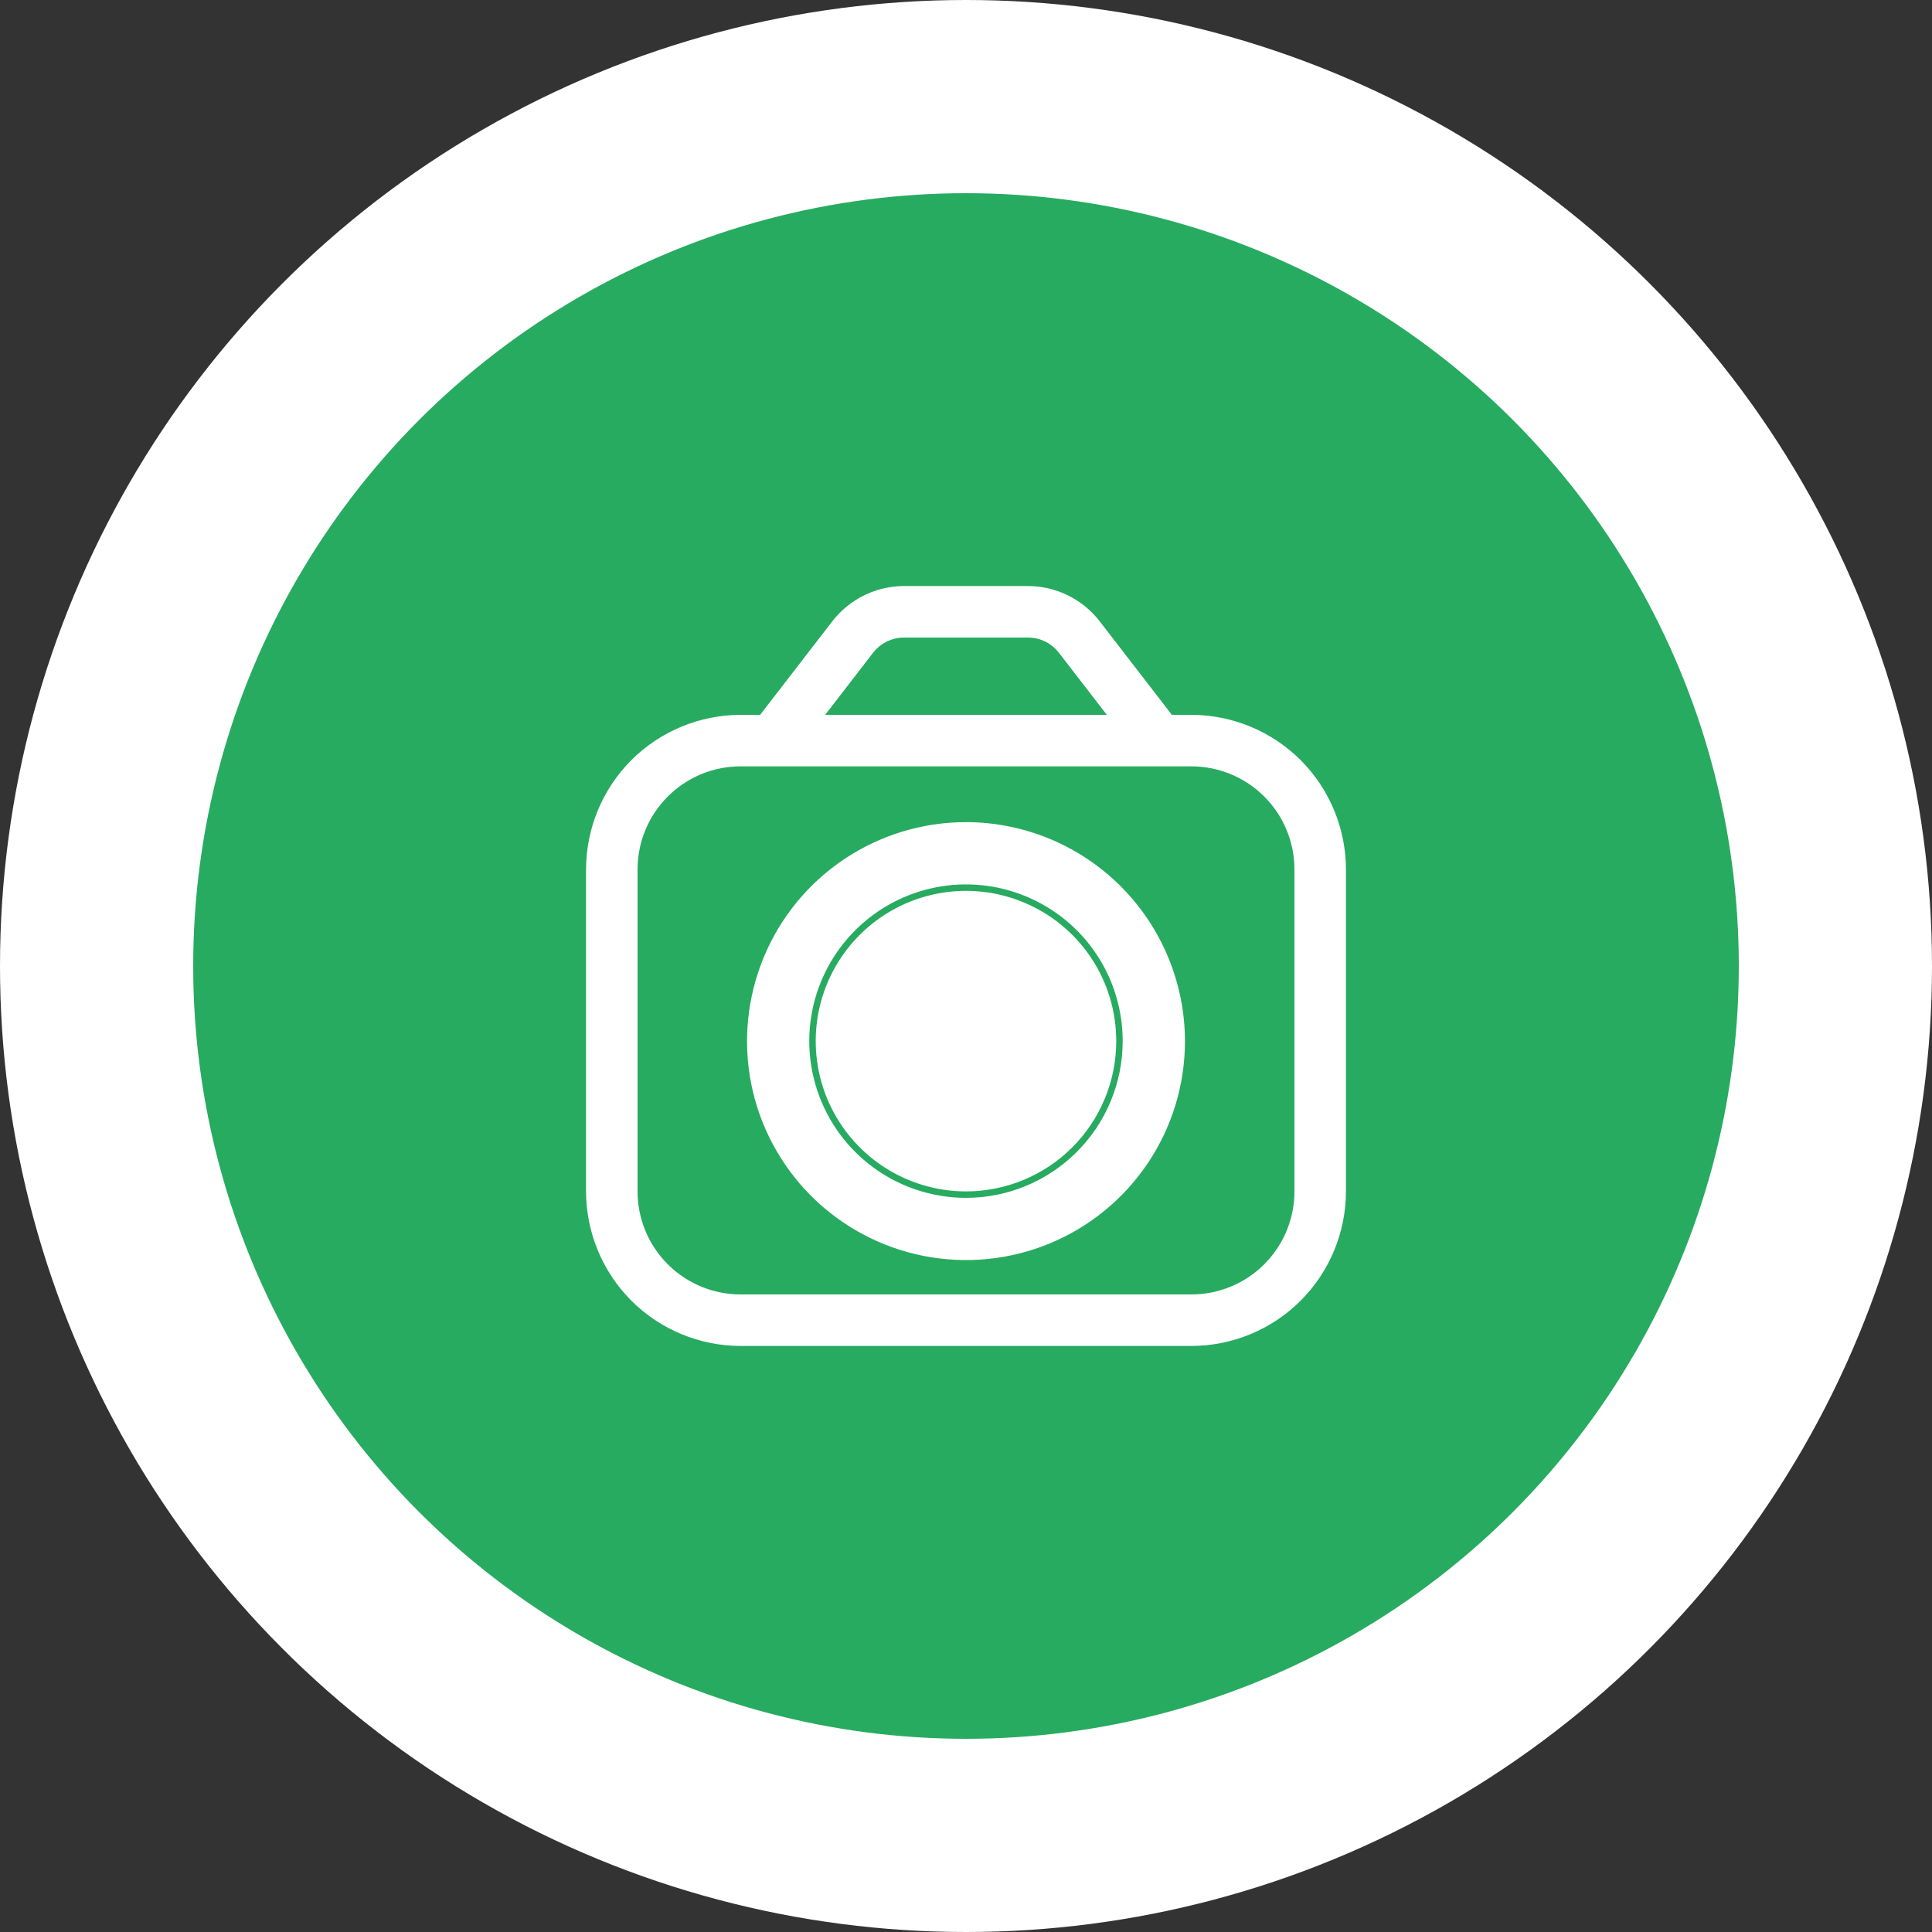 <svg width="30" height="30" viewBox="0 0 30 30" fill="none" xmlns="http://www.w3.org/2000/svg">
<rect x="0" y="0" width="30" height="30" fill="#333333" stroke="none"/>
<circle cx="15" cy="15" r="13.5" fill="#27AB60" stroke="white" stroke-width="3"/>
<path d="M18.206 11.03L18.221 11.05H18.246H18.5C19.149 11.051 19.772 11.309 20.232 11.768C20.691 12.228 20.949 12.851 20.95 13.5V18.5C20.949 19.149 20.691 19.772 20.232 20.232C19.772 20.691 19.149 20.949 18.5 20.95H11.5C10.851 20.949 10.228 20.691 9.768 20.232C9.309 19.772 9.051 19.149 9.05 18.5L9.05 13.5C9.051 12.851 9.309 12.228 9.768 11.768C10.228 11.309 10.851 11.051 11.5 11.05H11.754H11.779L11.794 11.03L12.886 9.615C12.886 9.615 12.886 9.615 12.886 9.615C13.022 9.44 13.196 9.298 13.395 9.2C13.594 9.102 13.812 9.051 14.034 9.05H15.966C16.188 9.051 16.406 9.102 16.605 9.2C16.804 9.298 16.978 9.44 17.114 9.615C17.114 9.615 17.114 9.615 17.114 9.615L18.206 11.03ZM13.598 10.164L13.598 10.165L12.977 10.97L12.915 11.05H13.017H16.983H17.085L17.023 10.97L16.402 10.165L16.401 10.164C16.35 10.098 16.284 10.044 16.209 10.007C16.133 9.97 16.05 9.95 15.966 9.95H15.966L14.034 9.95L14.034 9.95C13.95 9.95 13.867 9.97 13.791 10.007C13.716 10.044 13.65 10.098 13.598 10.164ZM19.596 19.596C19.887 19.305 20.05 18.911 20.05 18.5V13.5C20.05 13.089 19.887 12.695 19.596 12.404C19.305 12.113 18.911 11.95 18.5 11.95H11.5C11.089 11.95 10.695 12.113 10.404 12.404C10.113 12.695 9.95 13.089 9.95 13.5V18.5C9.95 18.911 10.113 19.305 10.404 19.596C10.695 19.887 11.089 20.05 11.5 20.05H18.5C18.911 20.05 19.305 19.887 19.596 19.596Z" fill="white" stroke="#27AB60" stroke-width="0.1"/>
<path d="M15 12.666L15 12.716C15.915 12.717 16.792 13.081 17.439 13.728C18.085 14.375 18.449 15.252 18.45 16.167C18.45 16.849 18.248 17.516 17.869 18.083C17.489 18.651 16.951 19.093 16.32 19.354C15.69 19.615 14.996 19.683 14.327 19.55C13.658 19.417 13.043 19.088 12.56 18.606C12.078 18.123 11.749 17.509 11.616 16.84C11.483 16.17 11.552 15.477 11.813 14.846C12.074 14.216 12.516 13.677 13.083 13.298C13.651 12.919 14.318 12.716 15 12.716V12.666ZM15 12.666C15.928 12.667 16.818 13.037 17.474 13.693C18.13 14.349 18.499 15.239 18.5 16.166C18.5 16.859 18.295 17.535 17.91 18.111C17.526 18.687 16.979 19.135 16.339 19.4C15.7 19.665 14.996 19.734 14.317 19.599C13.638 19.464 13.015 19.131 12.525 18.641C12.036 18.152 11.702 17.528 11.567 16.849C11.432 16.17 11.502 15.467 11.766 14.827C12.031 14.188 12.48 13.641 13.056 13.256C13.631 12.872 14.308 12.666 15 12.666ZM13.676 18.148C14.068 18.41 14.529 18.55 15 18.55C15.632 18.55 16.238 18.299 16.685 17.852C17.132 17.405 17.383 16.799 17.383 16.166C17.383 15.695 17.244 15.234 16.982 14.842C16.72 14.45 16.348 14.145 15.912 13.965C15.477 13.784 14.997 13.737 14.535 13.829C14.073 13.921 13.648 14.148 13.315 14.481C12.981 14.815 12.754 15.239 12.662 15.701C12.57 16.164 12.618 16.643 12.798 17.079C12.979 17.514 13.284 17.886 13.676 18.148Z" fill="white" stroke="#27AB60" stroke-width="0.1"/>
</svg>
